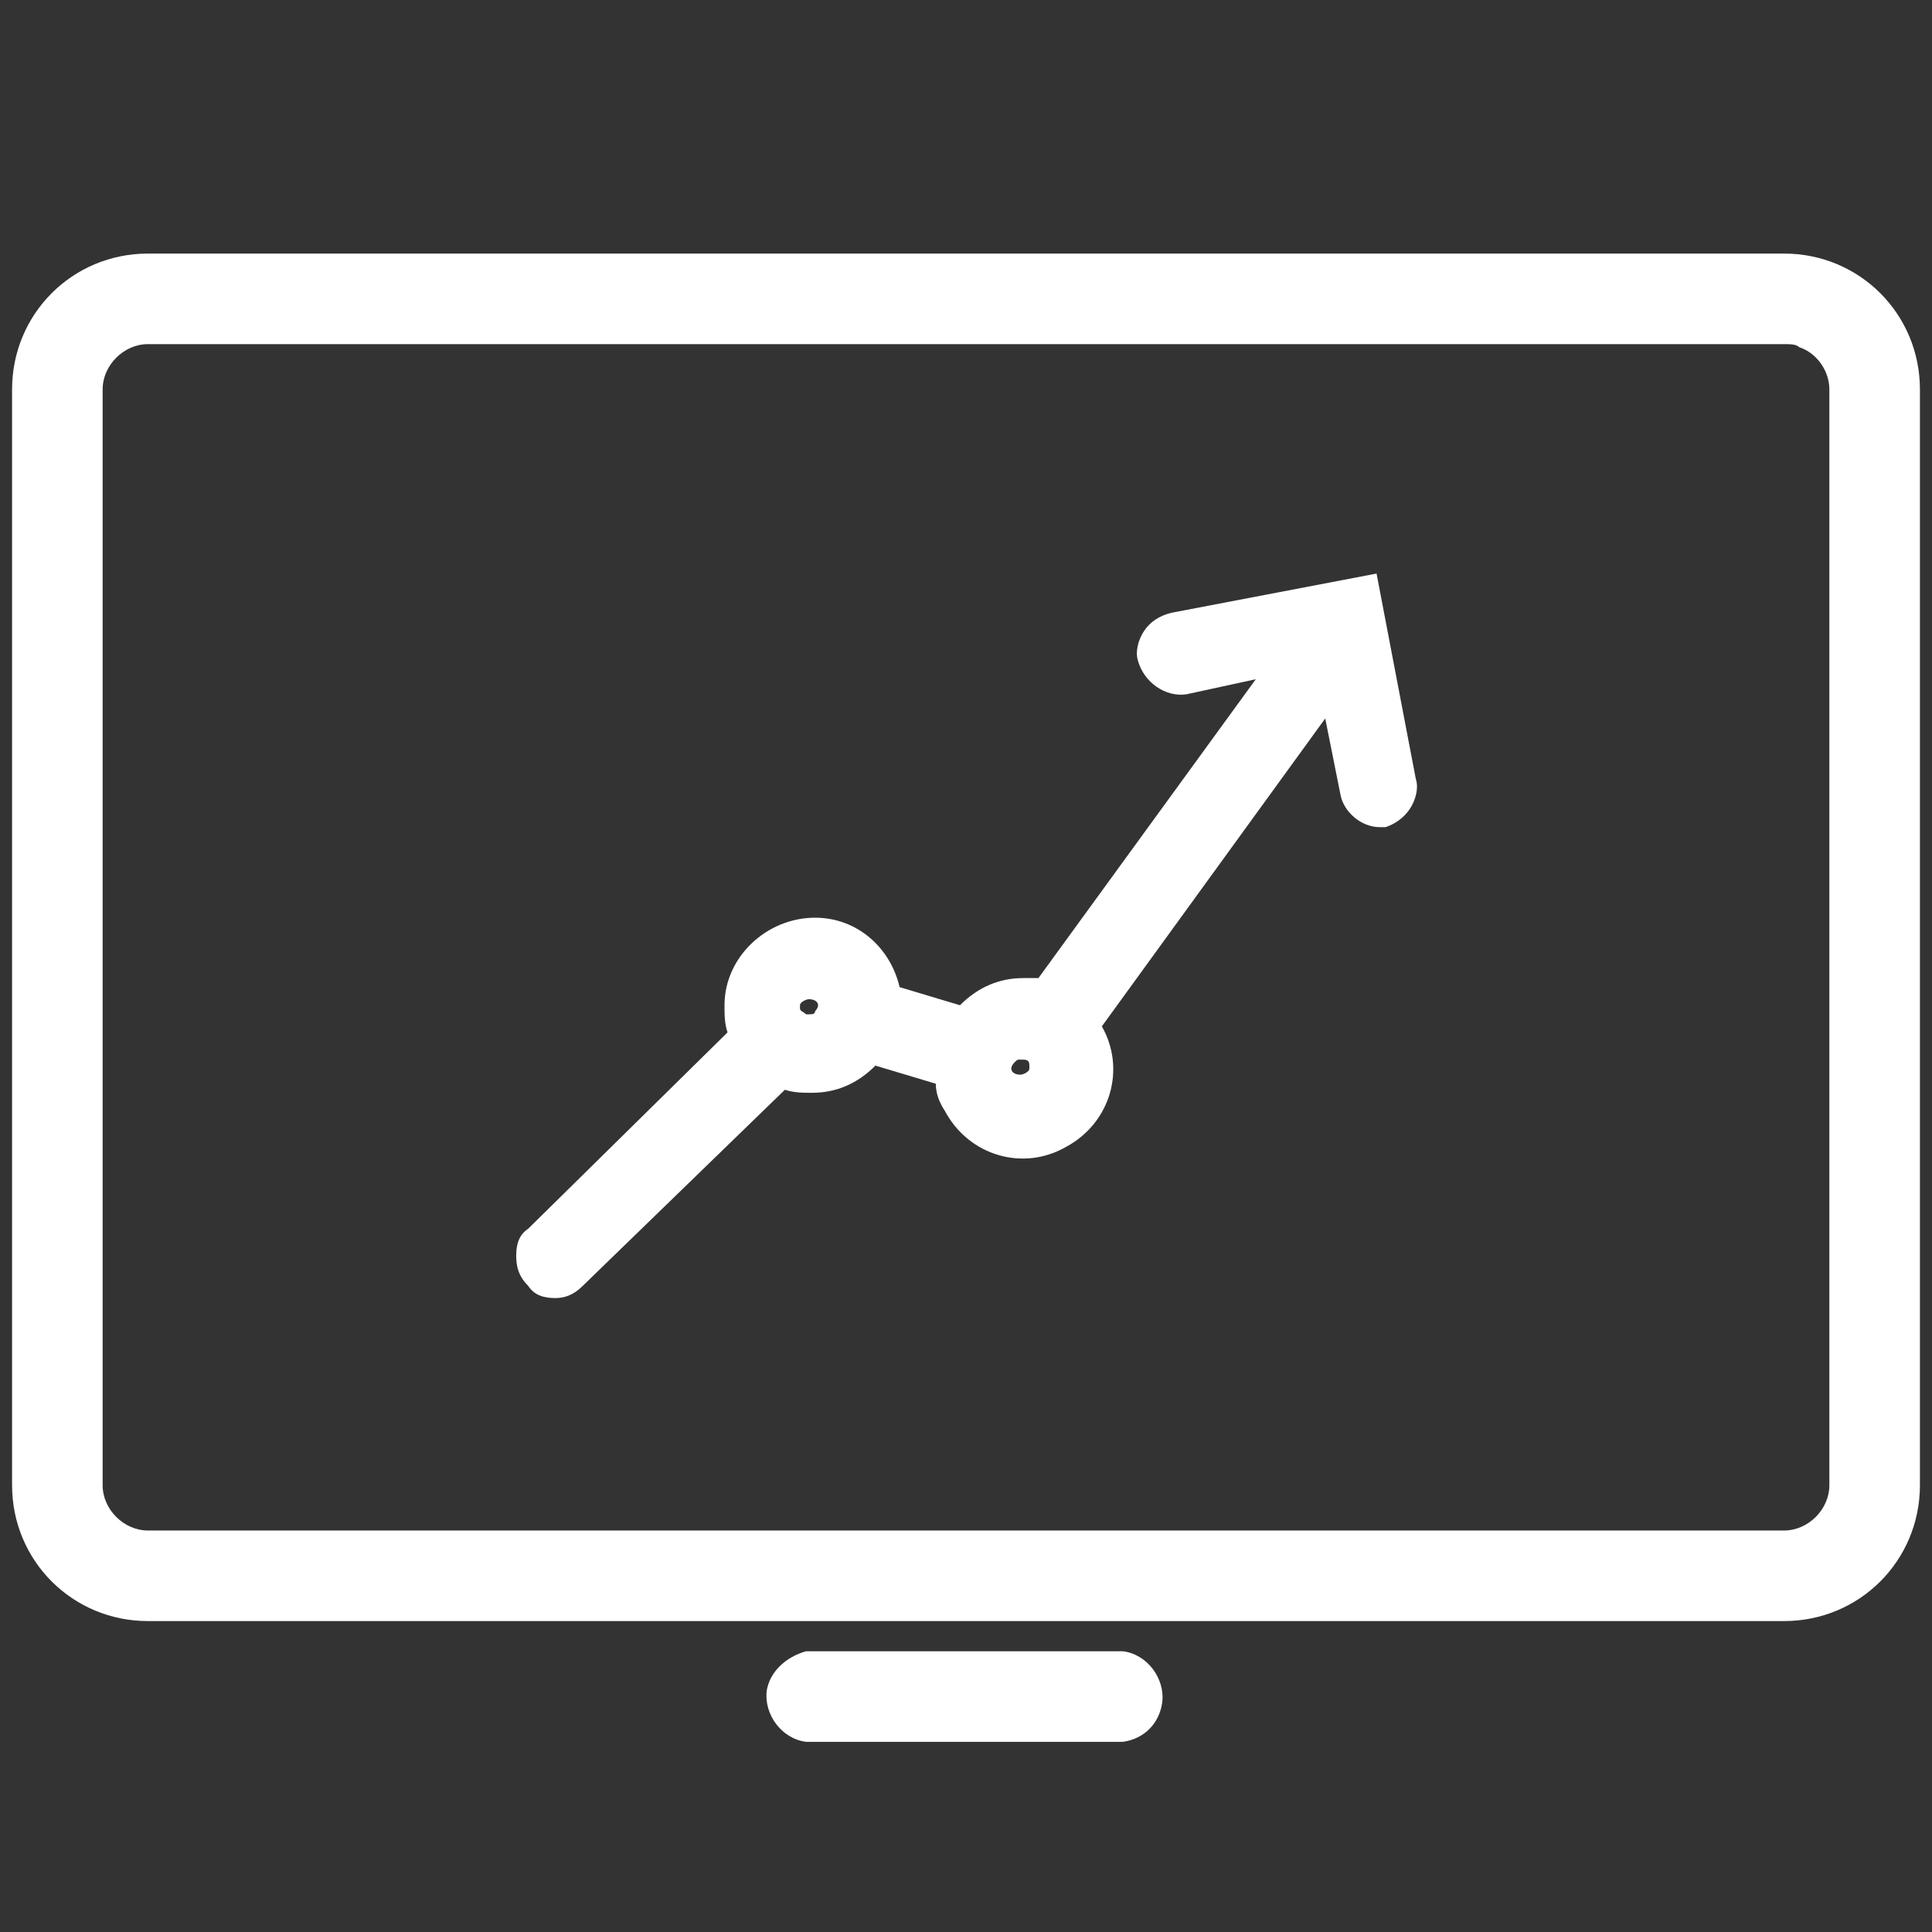 <?xml version="1.0" encoding="utf-8"?>
<!-- Generator: Adobe Illustrator 22.0.1, SVG Export Plug-In . SVG Version: 6.00 Build 0)  -->
<svg version="1.1" id="Layer_1" xmlns="http://www.w3.org/2000/svg" xmlns:xlink="http://www.w3.org/1999/xlink" x="0px" y="0px"
	 viewBox="0 0 64 64" style="enable-background:new 0 0 64 64;" xml:space="preserve">
<rect x="0" y="0" width="64" height="64" fill="#333333" stroke="none"/>
<style type="text/css">
	.st0{fill:#FFFFFF;}
</style>
<title>ikoner</title>
<path class="st0" d="M63.6,49.2V12.9c0-2.5-2-4.5-4.5-4.5c0,0,0,0,0,0H4.9c-2.5,0-4.5,2-4.5,4.5c0,0,0,0,0,0v36.3
	c0,2.5,2,4.5,4.5,4.5c0,0,0,0,0,0h54.2C61.6,53.7,63.6,51.7,63.6,49.2z M4.9,50.7c-0.8,0-1.5-0.7-1.5-1.5V12.9
	c0-0.8,0.7-1.5,1.5-1.5h54.2c0.2,0,0.4,0,0.5,0.1c0.6,0.2,1,0.8,1,1.4v36.3c0,0.8-0.7,1.5-1.5,1.5H4.9z"/>
<path class="st0" d="M37.2,57.7H26.7c-0.8-0.1-1.4-0.9-1.3-1.7c0.1-0.6,0.6-1.1,1.3-1.3h10.5c0.8,0.1,1.4,0.9,1.3,1.7
	C38.4,57.1,37.9,57.6,37.2,57.7z"/>
<path class="st0" d="M18.4,42.2c0.1,0,0.3-0.1,0.4-0.2l7.1-6.9c0.3,0.2,0.7,0.3,1.1,0.3c0.7,0,1.4-0.4,1.8-1l3,0.9v0.1
	c0.1,1.2,1.1,2,2.3,2c1.1-0.1,1.9-0.9,2-2c0-0.5-0.1-1-0.5-1.4l8.8-12.2l0.8,4.3c0,0.2,0.3,0.4,0.5,0.4h0.1c0.3-0.1,0.5-0.3,0.4-0.6
	l-1.2-6l-6,1.1c-0.3,0-0.5,0.3-0.4,0.6c0,0,0,0,0,0c0.1,0.3,0.3,0.4,0.6,0.4l4.2-0.8l-8.7,12.1c-0.3-0.1-0.5-0.2-0.8-0.2
	c-0.7,0-1.4,0.4-1.8,1l-3-0.9v-0.1c-0.1-1.2-1.1-2-2.3-2c-1.1,0.1-1.9,0.9-2,2c0,0.4,0.1,0.7,0.3,1.1l-7.1,7c-0.2,0.2-0.2,0.5,0,0.7
	C18.1,42.1,18.2,42.2,18.4,42.2z M33.8,34.3H34c0.5,0.1,0.9,0.5,0.9,1c0,0.6-0.5,1.1-1.1,1.1c0,0,0,0,0,0c-0.5,0-0.9-0.3-1.1-0.8
	c0-0.1,0-0.2,0-0.2c0-0.3,0.1-0.5,0.3-0.7C33.3,34.3,33.5,34.2,33.8,34.3z M25.8,33.3c0-0.6,0.5-1.1,1.1-1.1c0,0,0,0,0,0
	c0.5,0,1,0.3,1.1,0.8c0,0.1,0,0.2,0,0.2c0,0.3-0.1,0.5-0.3,0.7c-0.2,0.2-0.5,0.3-0.8,0.3c-0.5,0-0.8-0.3-1-0.8
	C25.8,33.5,25.8,33.4,25.8,33.3z"/>
<path class="st0" d="M18.4,43c-0.4,0-0.7-0.1-0.9-0.4c-0.3-0.3-0.4-0.6-0.4-1c0-0.4,0.1-0.7,0.4-0.9l6.6-6.5
	c-0.1-0.3-0.1-0.6-0.1-0.9c0-1.6,1.4-2.9,3-2.9c1.4,0,2.5,1,2.8,2.3l2,0.6c0.6-0.6,1.3-0.9,2.1-0.9c0.2,0,0.3,0,0.5,0l7.2-9.9
	L39.3,23c-0.7,0.1-1.4-0.4-1.6-1.1c0,0,0,0,0,0c-0.1-0.3,0-0.7,0.2-1c0.2-0.3,0.5-0.5,0.9-0.6l6.8-1.3l1.3,6.8c0.1,0.3,0,0.7-0.2,1
	c-0.2,0.3-0.5,0.5-0.8,0.6h-0.2l0,0c-0.6,0-1.2-0.5-1.3-1.1l-0.5-2.5L36.5,34c0.8,1.4,0.3,3.2-1.2,4c-1.4,0.8-3.2,0.3-4-1.2
	c-0.2-0.3-0.3-0.6-0.3-0.9l-2-0.6c-0.6,0.6-1.3,0.9-2.1,0.9c-0.3,0-0.6,0-0.9-0.1l-6.7,6.5C19,42.9,18.7,43,18.4,43z M33.8,35.1
	c-0.1,0-0.1,0-0.2,0.1c0,0-0.1,0.1-0.1,0.2c0,0,0,0,0,0c0,0.1,0.1,0.2,0.3,0.2c0.1,0,0.3-0.1,0.3-0.2c0,0,0,0,0,0c0,0,0-0.1,0-0.1
	C34.1,35.1,34,35.1,33.8,35.1L33.8,35.1z M26.8,33.1c-0.1,0-0.3,0.1-0.3,0.2c0,0,0,0,0,0.1c0,0.1,0.1,0.1,0.2,0.2h0.1
	c0.1,0,0.2,0,0.2-0.1c0,0,0.1-0.1,0.1-0.2l0,0C27.1,33.2,27,33.1,26.8,33.1L26.8,33.1z"/>
</svg>
